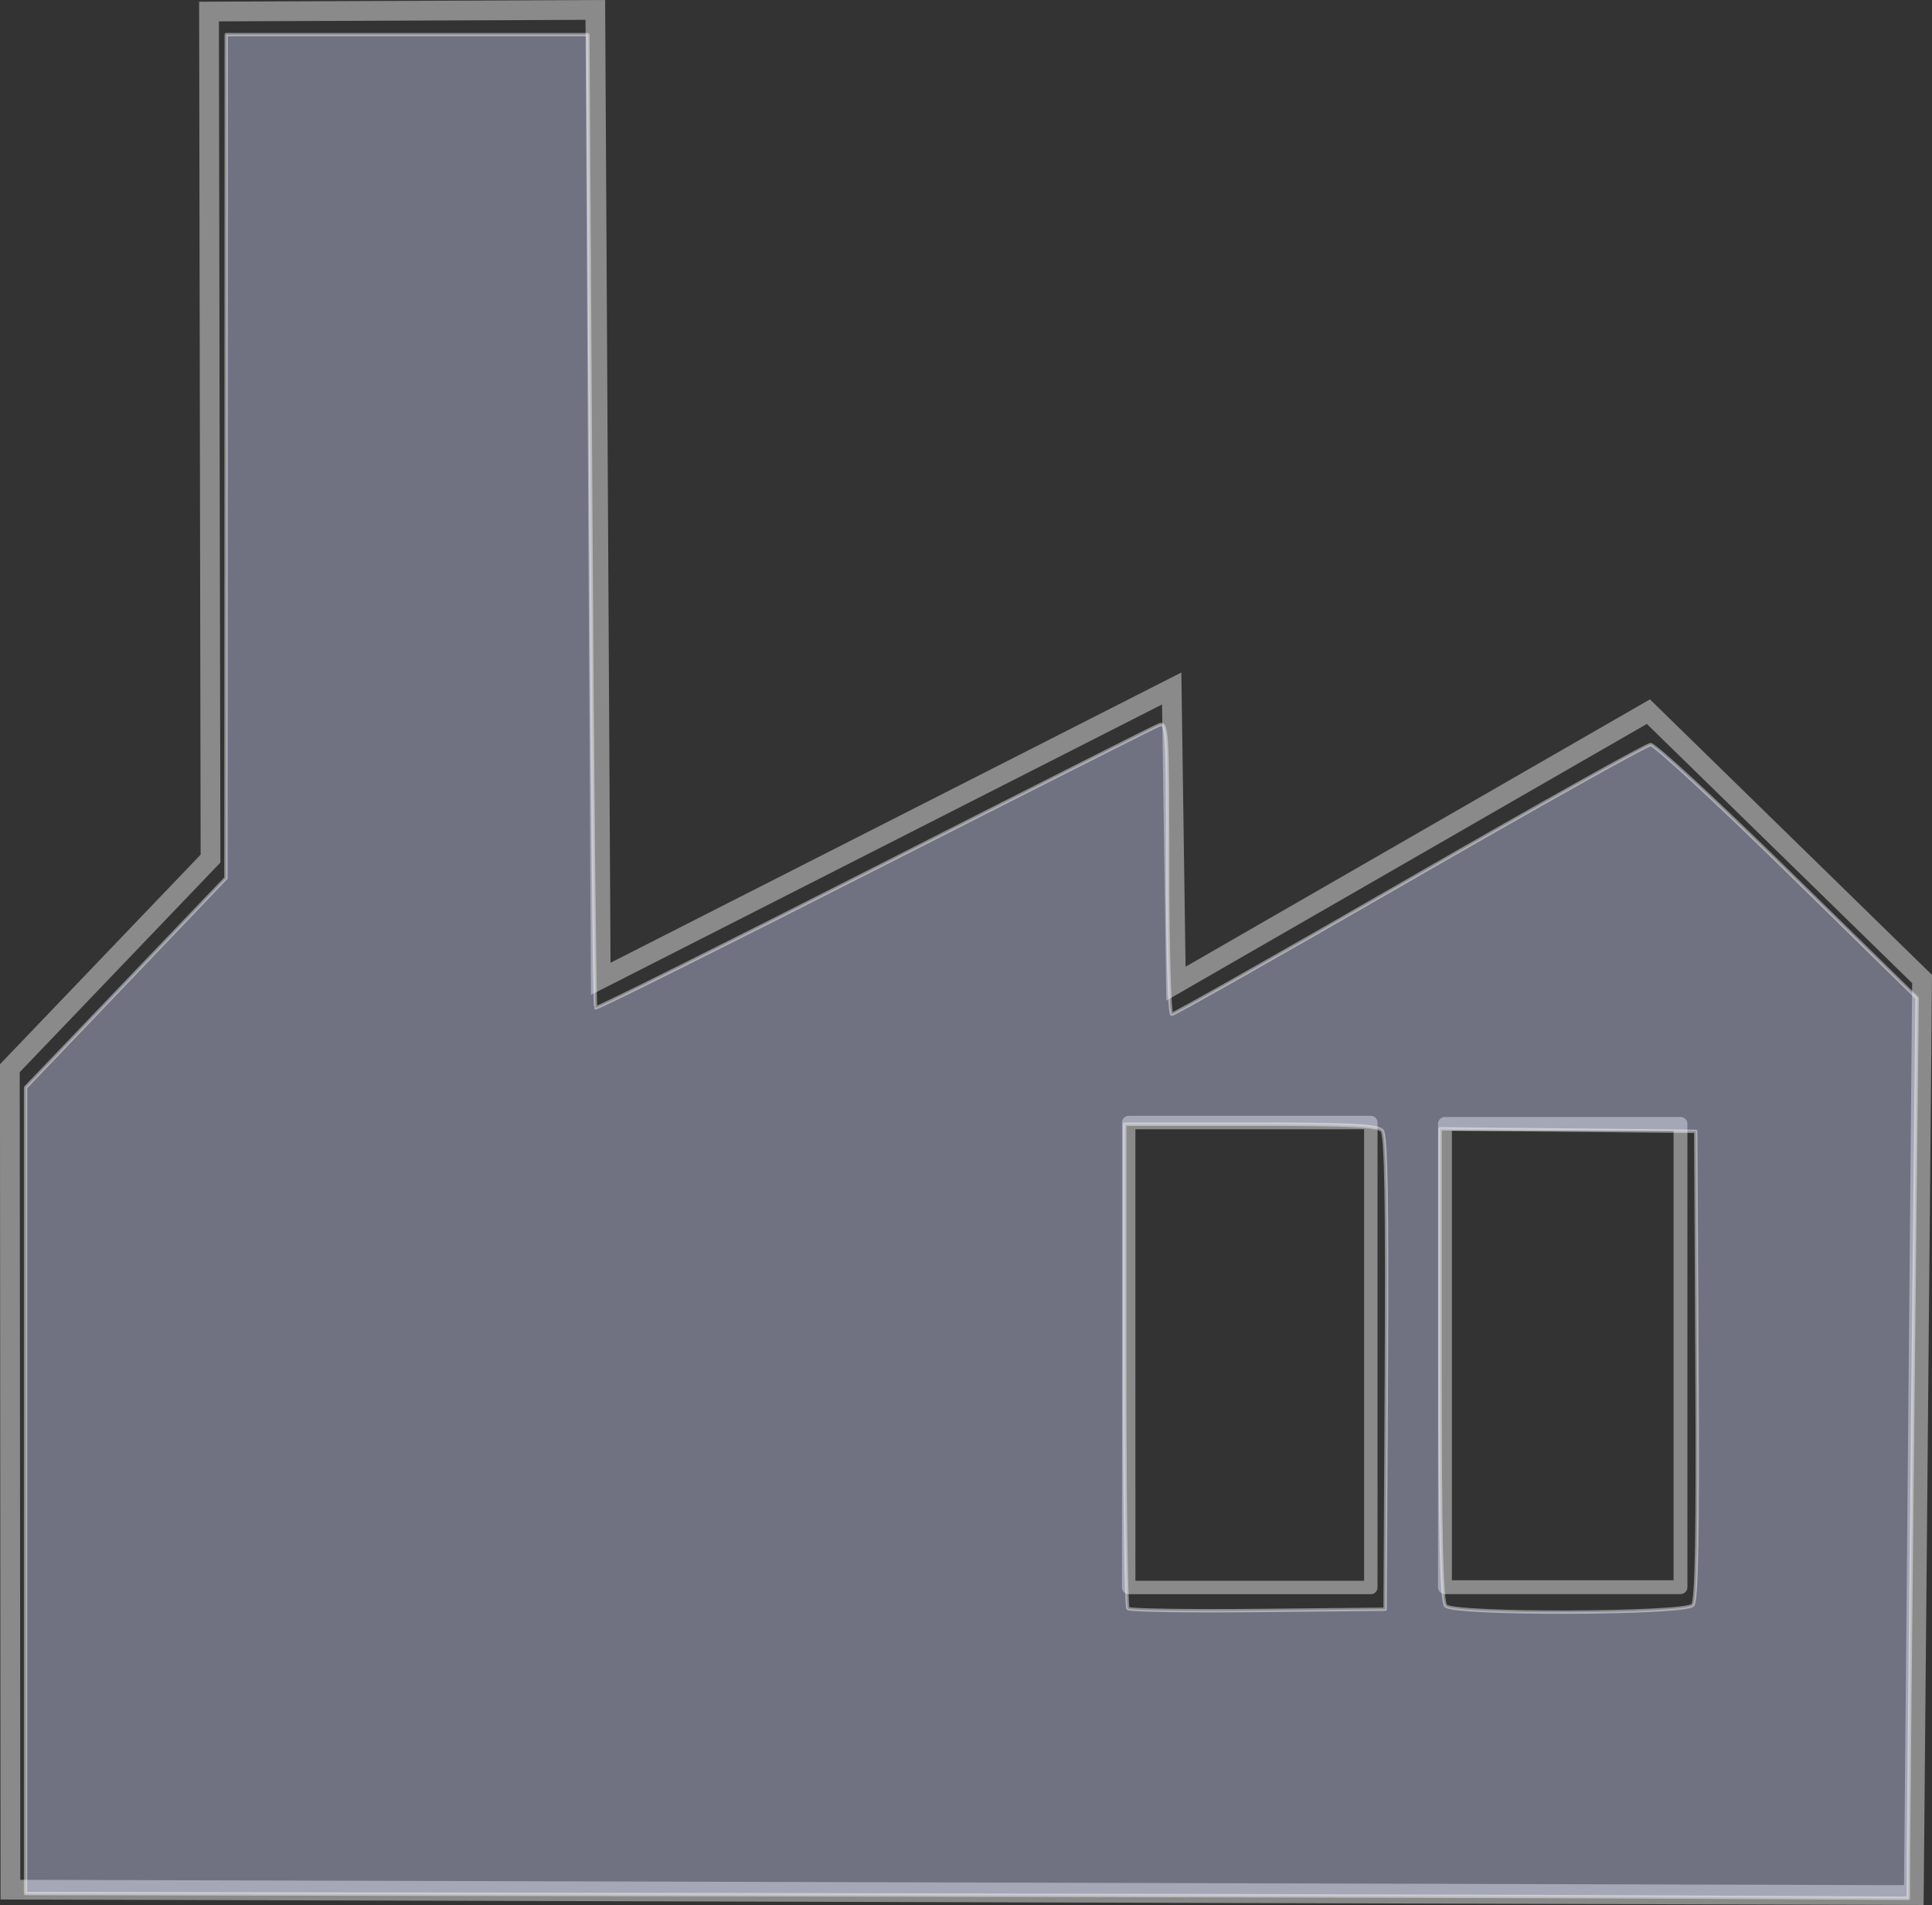 <?xml version="1.0" encoding="UTF-8" standalone="no"?>
<!-- Created with Inkscape (http://www.inkscape.org/) -->

<svg
   width="25.927mm"
   height="25.566mm"
   viewBox="0 0 25.927 25.566"
   version="1.1"
   id="svg40042"
   inkscape:version="1.1.2 (0a00cf5339, 2022-02-04)"
   sodipodi:docname="production.svg"
   xmlns:inkscape="http://www.inkscape.org/namespaces/inkscape"
   xmlns:sodipodi="http://sodipodi.sourceforge.net/DTD/sodipodi-0.dtd"
   xmlns="http://www.w3.org/2000/svg"
   xmlns:svg="http://www.w3.org/2000/svg">
  <rect x="0" y="0" width="25.927" height="25.566" fill="#333333" stroke="none"/>
  <sodipodi:namedview
     id="namedview40044"
     pagecolor="#505050"
     bordercolor="#eeeeee"
     borderopacity="1"
     inkscape:pageshadow="0"
     inkscape:pageopacity="0"
     inkscape:pagecheckerboard="0"
     inkscape:document-units="mm"
     showgrid="false"
     inkscape:zoom="3.6203867"
     inkscape:cx="89.078882"
     inkscape:cy="89.907523"
     inkscape:window-width="1920"
     inkscape:window-height="1006"
     inkscape:window-x="1920"
     inkscape:window-y="0"
     inkscape:window-maximized="1"
     inkscape:current-layer="layer1" />
  <defs
     id="defs40039" />
  <g
     inkscape:label="Layer 1"
     inkscape:groupmode="layer"
     id="layer1"
     transform="translate(-32.683,-94.574)">
    <path
       style="fill:none;stroke:#fefefe;stroke-width:0.265px;stroke-linecap:butt;stroke-linejoin:miter;stroke-opacity:0.431"
       d="m 35.488,94.729 5.184,-0.022 0.073,13.002 7.662,-3.896 0.057,3.961 6.34,-3.65 v 0 l 3.673,3.588 -0.111,12.293 -25.543,-0.073 -0.008,-11.023 2.693,-2.813 z"
       id="path40340"
       sodipodi:nodetypes="ccccccccccccc" />
    <rect
       style="fill:none;fill-opacity:0.698;stroke:#fefefe;stroke-width:0.18;stroke-linecap:round;stroke-linejoin:round;stroke-opacity:0.431"
       id="rect41553"
       width="3.249"
       height="6.239"
       x="47.83"
       y="109.638" />
    <rect
       style="fill:none;fill-opacity:0.698;stroke:#fefefe;stroke-width:0.186;stroke-linecap:round;stroke-linejoin:round;stroke-opacity:0.431"
       id="rect41555"
       width="3.161"
       height="6.217"
       x="52.074"
       y="109.656" />
    <path
       style="fill:#d0d7ff;fill-opacity:0.389;stroke:#fefefe;stroke-width:0.171;stroke-linecap:round;stroke-linejoin:round;stroke-opacity:0.431"
       d="m 160.987,452.832 -36.36,-0.062 v -20.408 -20.408 l 5.073,-5.303 5.073,-5.303 0.008,-21.356 0.008,-21.356 h 9.156 9.156 l 0.151,24.593 c 0.083,13.526 0.193,24.636 0.245,24.687 0.052,0.052 6.399,-3.113 14.106,-7.034 7.706,-3.92 14.202,-7.201 14.435,-7.29 0.398,-0.152 0.423,0.291 0.423,7.245 0,4.074 0.095,7.407 0.211,7.407 0.116,0 5.534,-3.069 12.039,-6.82 6.505,-3.751 11.999,-6.827 12.208,-6.836 0.209,-0.009 3.331,2.875 6.938,6.409 l 6.558,6.425 -0.214,20.315 c -0.117,11.173 -0.218,21.431 -0.223,22.795 l -0.009,2.48 -11.313,-0.06 c -6.222,-0.033 -27.675,-0.088 -47.673,-0.122 z m 32.551,-26.41 c 0.045,-8.624 -0.013,-12.043 -0.211,-12.281 -0.219,-0.263 -1.561,-0.33 -6.657,-0.33 h -6.383 v 12.18 c 0,6.699 0.074,12.255 0.165,12.346 0.091,0.091 3.058,0.136 6.594,0.101 l 6.429,-0.064 z m 15.519,11.742 c 0.198,-0.238 0.256,-3.626 0.211,-12.16 l -0.063,-11.83 -6.473,-0.064 -6.473,-0.065 v 11.934 c 0,8.96 0.072,12.007 0.29,12.225 0.447,0.447 12.135,0.41 12.508,-0.04 z"
       id="path42607"
       transform="scale(0.265)" />
  </g>
</svg>
